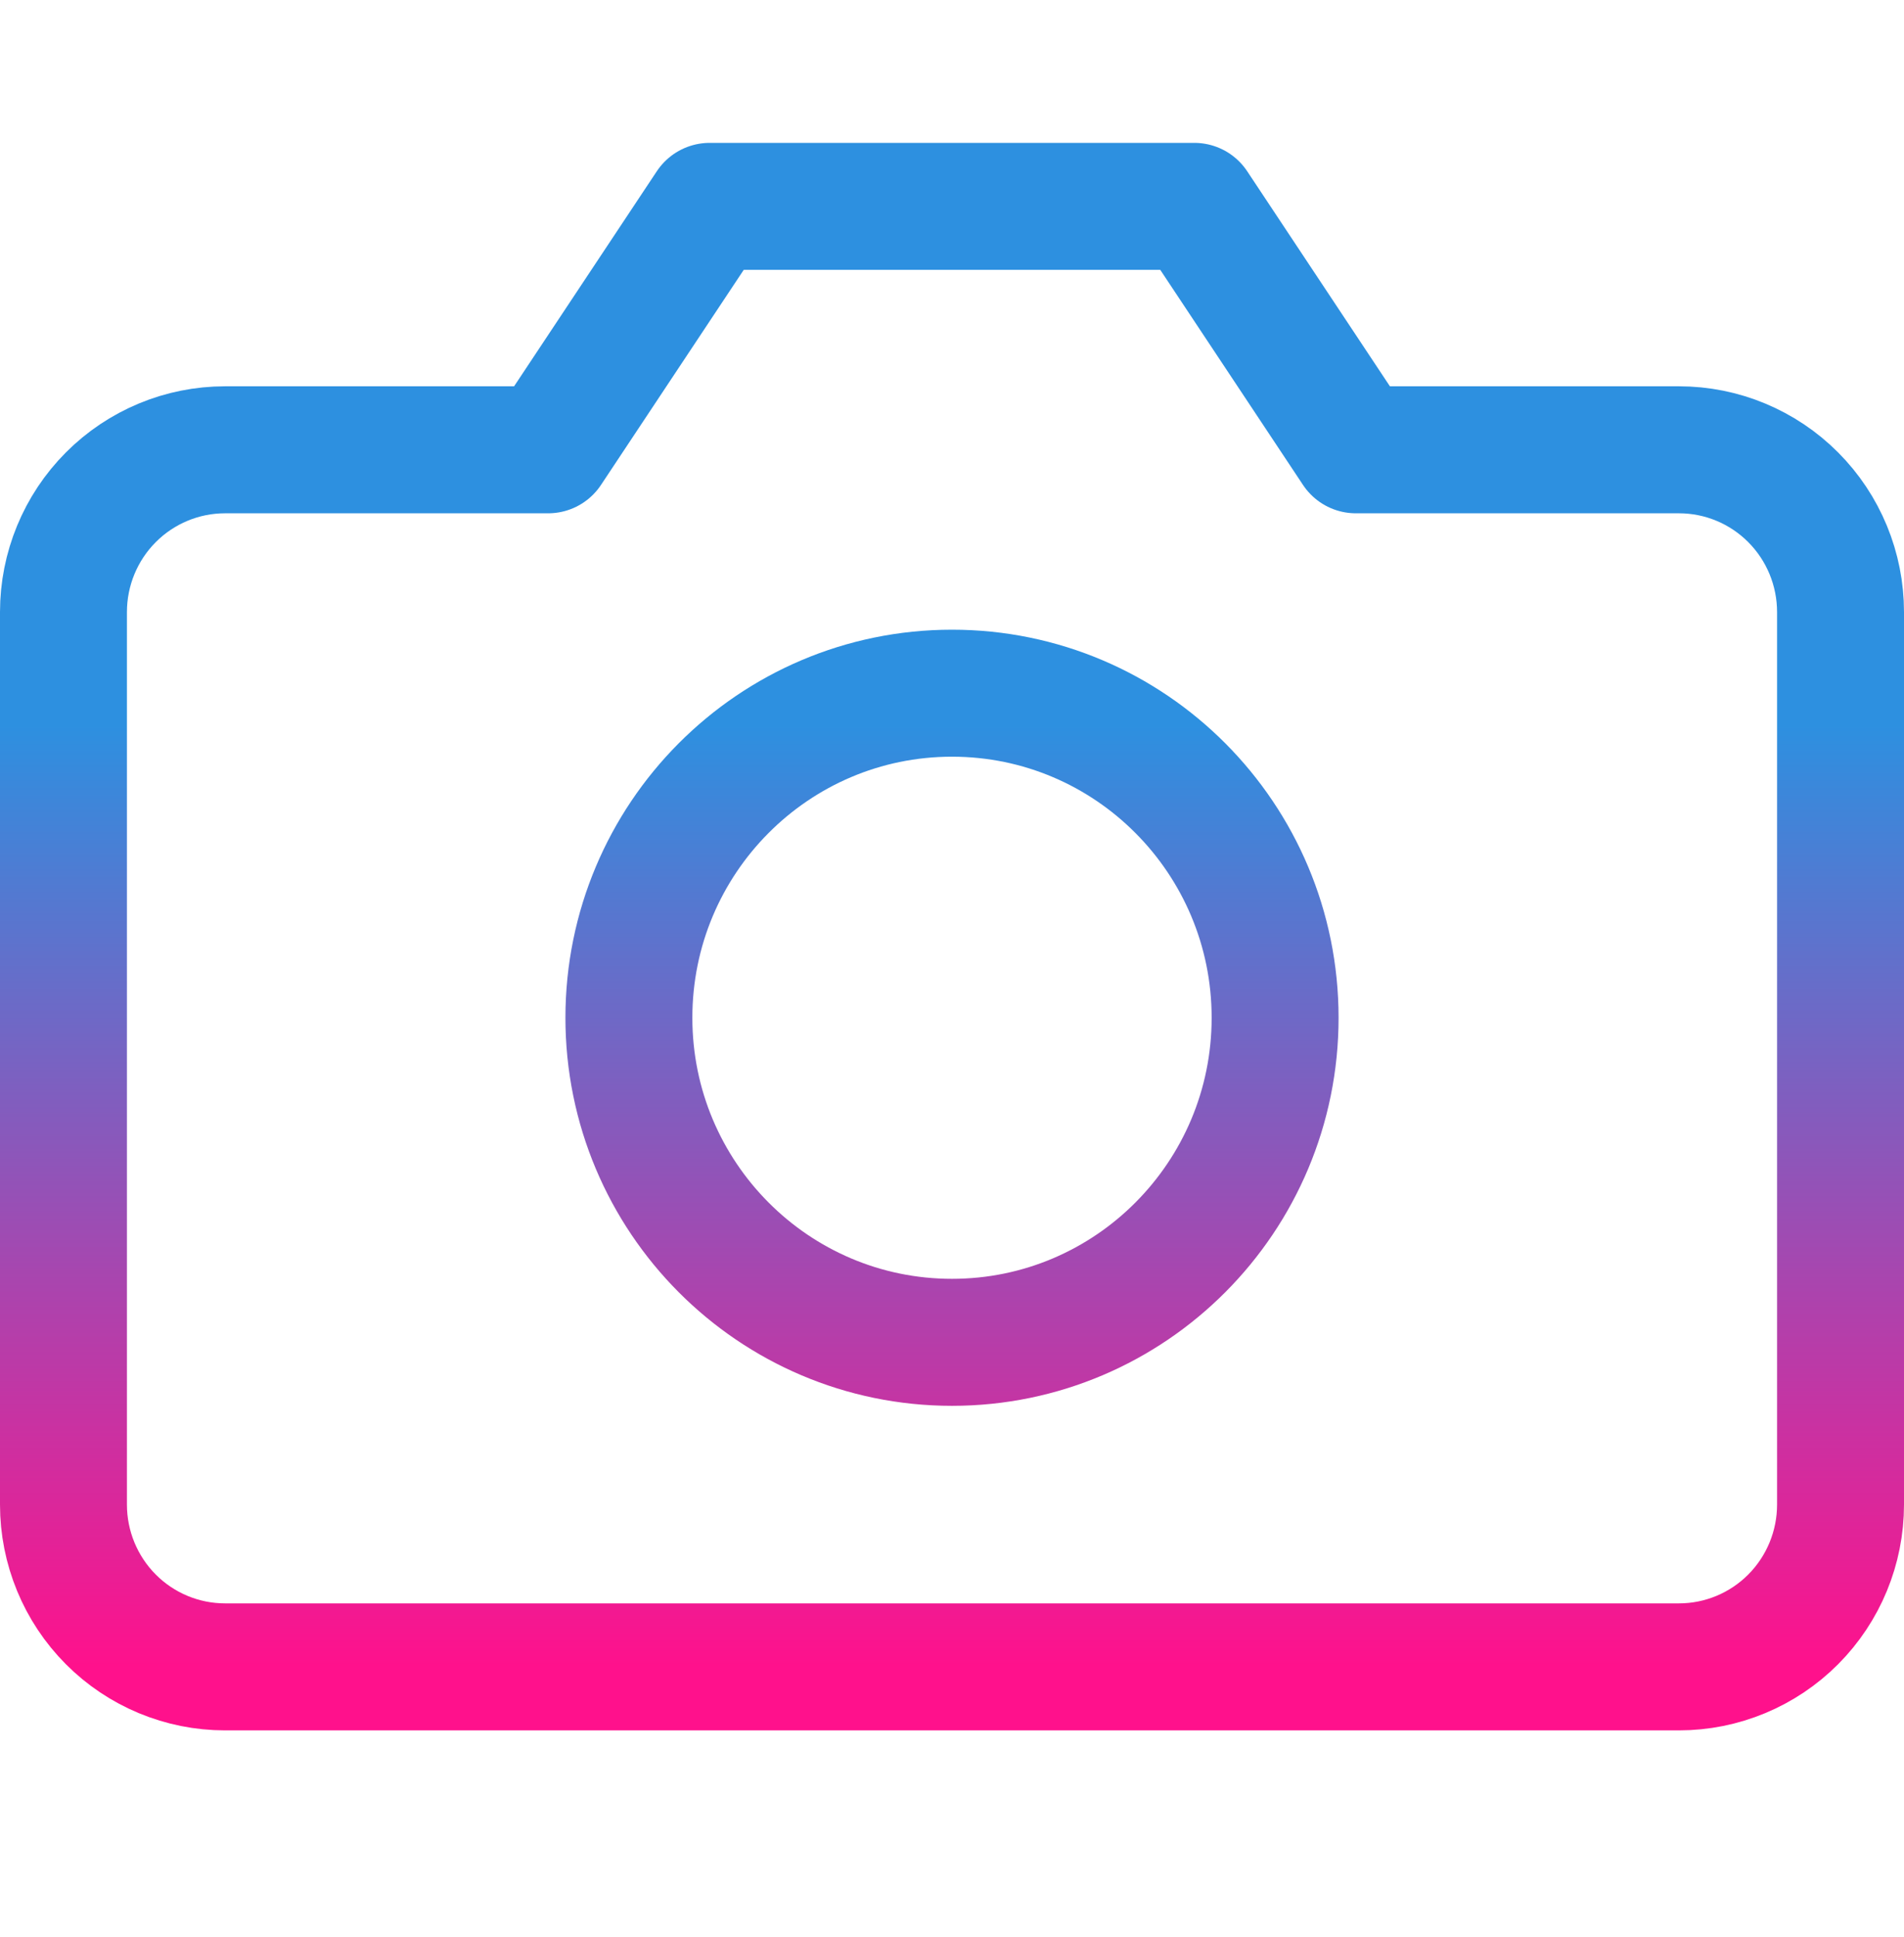 <svg width="60" height="61" viewBox="0 0 60 61" fill="none" xmlns="http://www.w3.org/2000/svg">
<path d="M58 47.389C58 48.744 57.464 50.044 56.509 51.003C55.554 51.962 54.259 52.5 52.909 52.5H7.091C5.741 52.5 4.446 51.962 3.491 51.003C2.536 50.044 2 48.744 2 47.389V19.278C2 17.922 2.536 16.622 3.491 15.664C4.446 14.705 5.741 14.167 7.091 14.167H17.273L22.364 6.5H37.636L42.727 14.167H52.909C54.259 14.167 55.554 14.705 56.509 15.664C57.464 16.622 58 17.922 58 19.278V47.389Z" stroke="url(#paint0_linear_10284_35416)" stroke-width="4" stroke-linecap="round" stroke-linejoin="round"/>
<path d="M30 42.278C35.623 42.278 40.182 37.701 40.182 32.056C40.182 26.41 35.623 21.833 30 21.833C24.377 21.833 19.818 26.41 19.818 32.056C19.818 37.701 24.377 42.278 30 42.278Z" stroke="url(#paint1_linear_10284_35416)" stroke-width="4" stroke-linecap="round" stroke-linejoin="round"/>
<defs>
<linearGradient id="paint0_linear_10284_35416" x1="30" y1="6.5" x2="30" y2="52.5" gradientUnits="userSpaceOnUse">
<stop offset="0.355" stop-color="#2D90E0"/>
<stop offset="1" stop-color="#FF118C"/>
</linearGradient>
<linearGradient id="paint1_linear_10284_35416" x1="30" y1="6.5" x2="30" y2="52.5" gradientUnits="userSpaceOnUse">
<stop offset="0.355" stop-color="#2D90E0"/>
<stop offset="1" stop-color="#FF118C"/>
</linearGradient>
</defs>
</svg>
